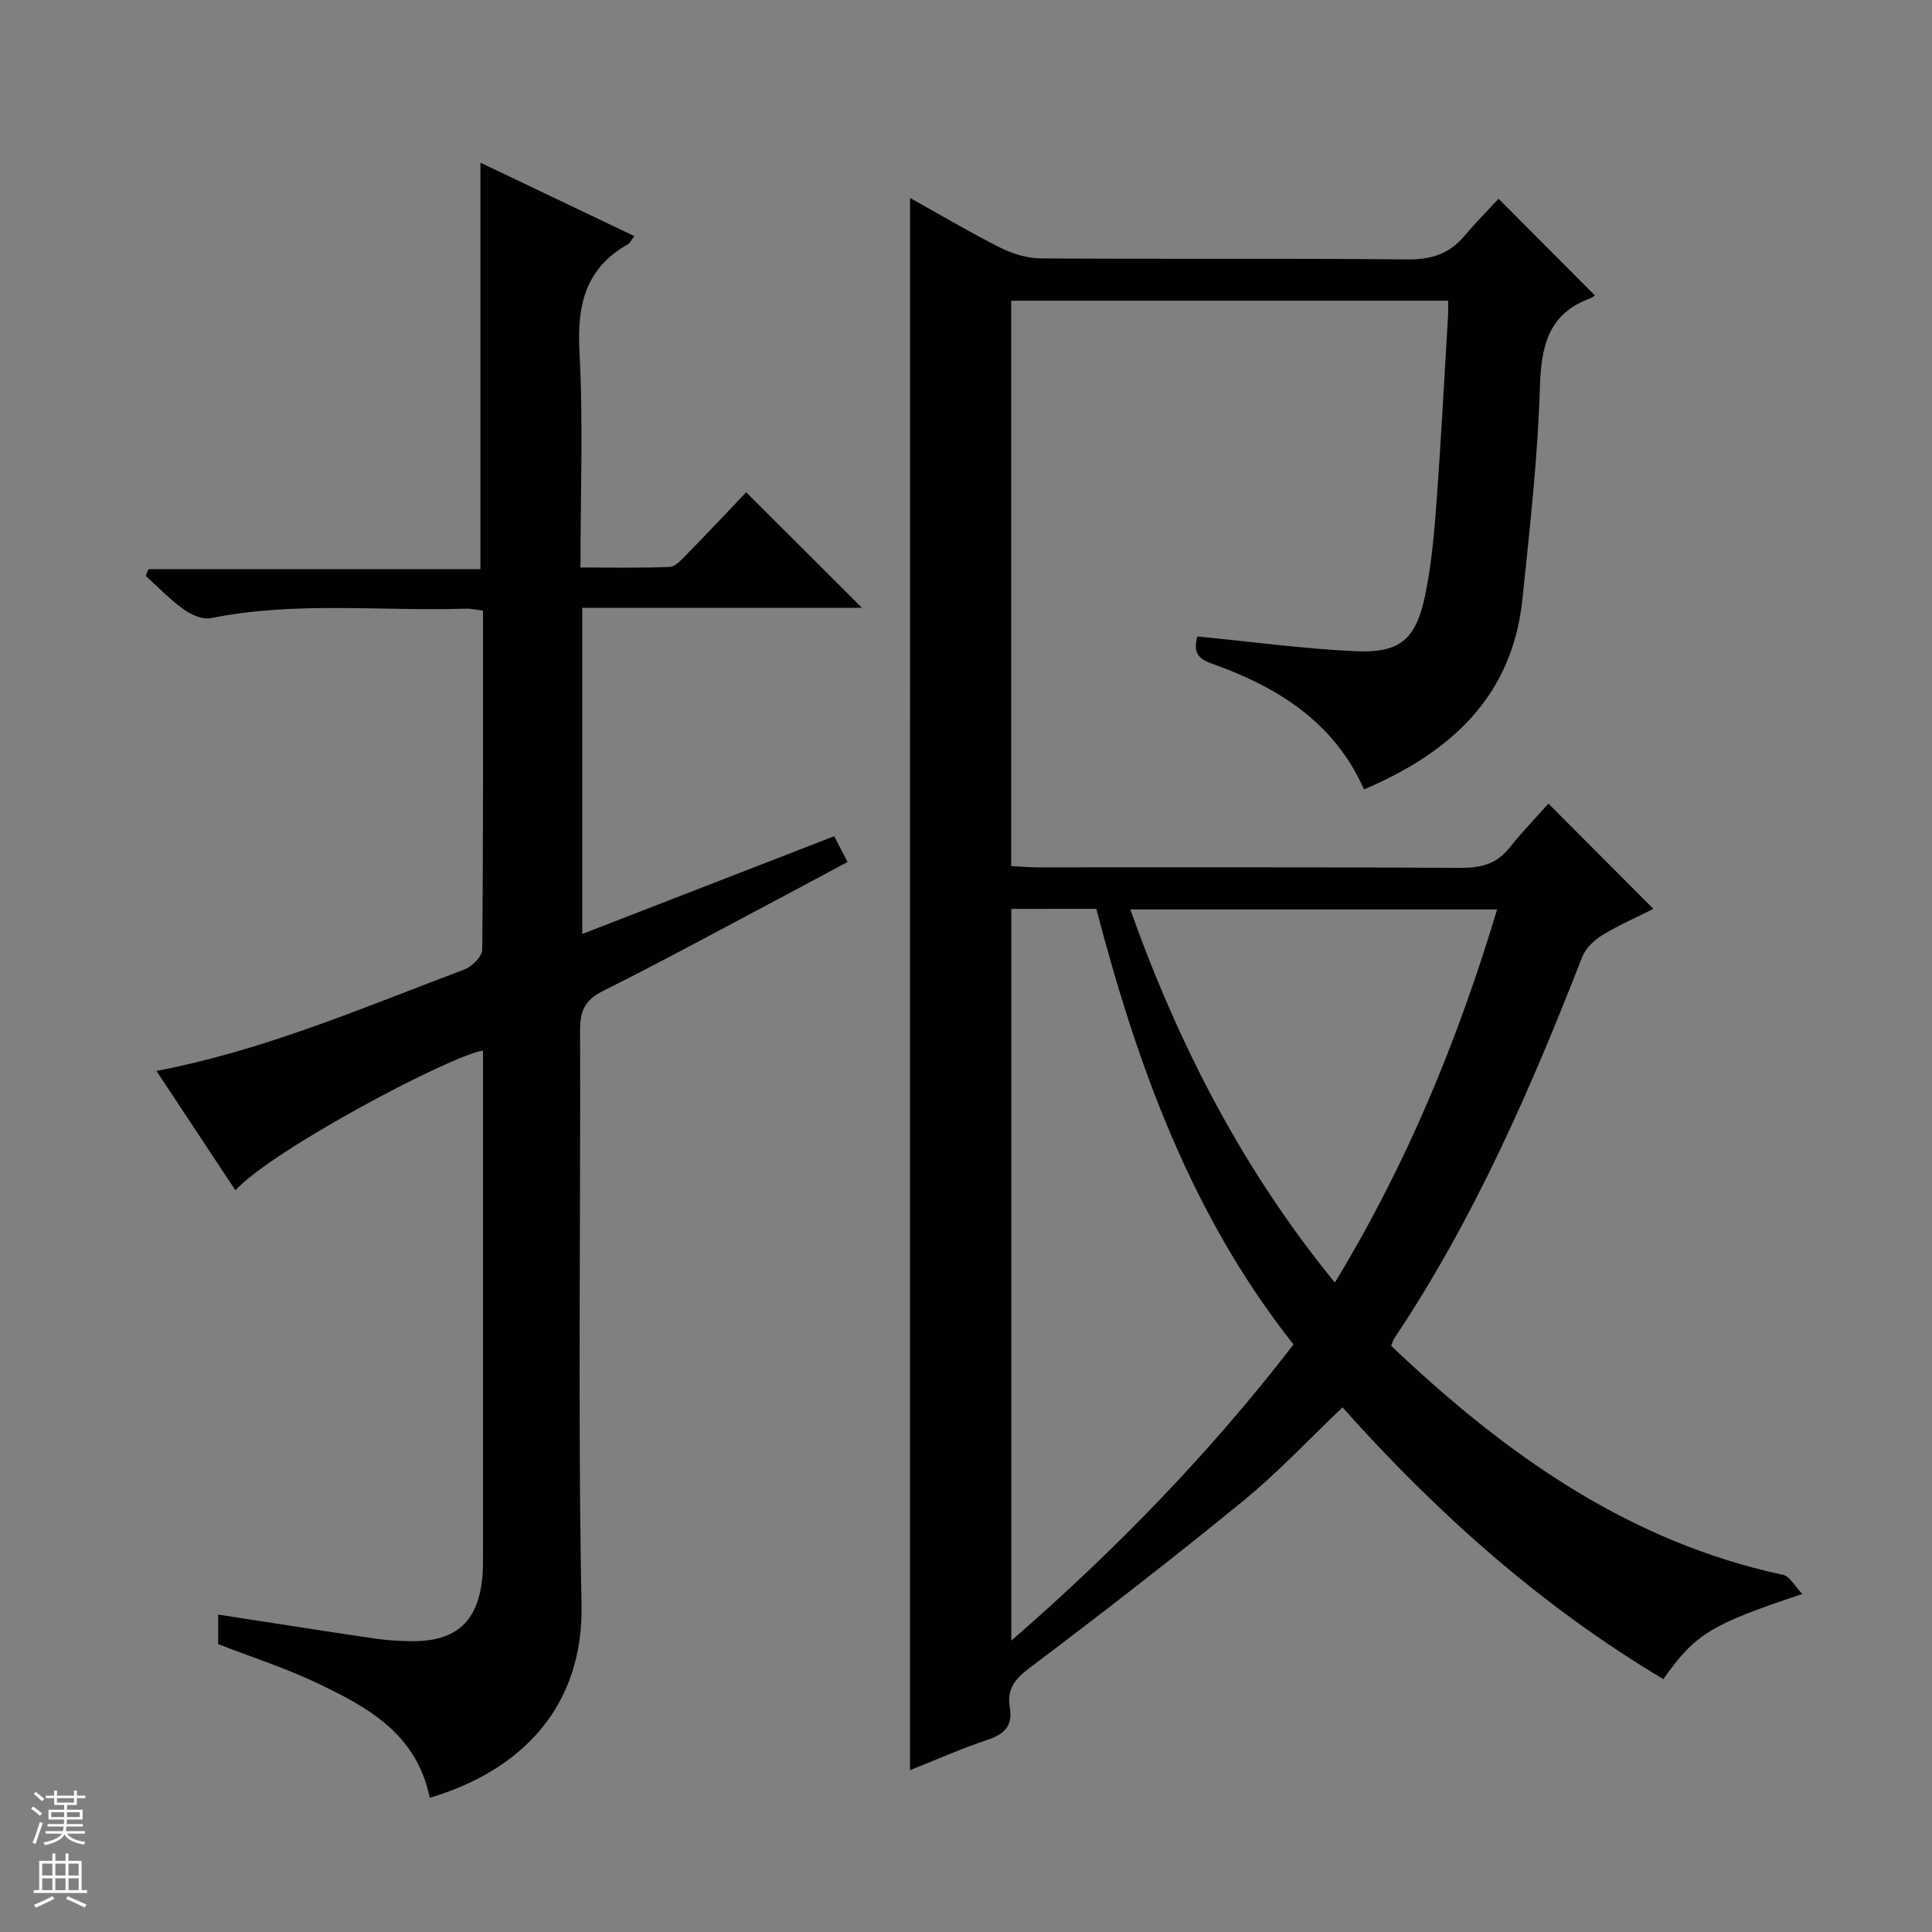 <svg enable-background="new 0 0 400 400" viewBox="0 0 400 400" xmlns="http://www.w3.org/2000/svg"><rect x="0" y="0" width="400" height="400" fill="#808080" stroke="none"/><path d="m188.42 40.99c6.42 3.57 12.41 7.14 18.63 10.26 2.55 1.28 5.59 2.23 8.41 2.25 25.33.17 50.66-.03 75.98.21 4.92.05 8.66-1.17 11.78-4.89 2.35-2.8 4.94-5.39 7.04-7.67 6.94 6.97 13.45 13.5 19.92 19.99.19-.13-.3.39-.9.61-8.77 3.21-10.2 9.93-10.46 18.49-.44 14.59-2.11 29.15-3.6 43.69-2.07 20.22-14.8 31.84-32.82 39.51-6.18-14.01-18.03-21.29-31.71-26.12-3.66-1.29-3.28-3.39-2.81-5.55 11.08 1.08 21.76 2.52 32.47 3.05 9.54.47 12.84-2.34 14.77-11.85 1.25-6.16 1.82-12.48 2.28-18.76.95-12.93 1.63-25.88 2.4-38.83.06-.96.01-1.93.01-3.12-30.34 0-60.25 0-90.45 0v117.05c1.84.09 3.75.27 5.66.27 29.16.02 58.32-.07 87.48.1 4.16.02 7.38-.82 10.02-4.15 2.57-3.25 5.47-6.23 8.06-9.15 7.59 7.6 14.4 14.43 21.74 21.79-3.43 1.73-7.15 3.35-10.58 5.44-1.69 1.03-3.45 2.7-4.15 4.49-10.7 27.44-22.44 54.36-38.9 78.96-.26.39-.38.89-.67 1.58 23.34 22.16 48.86 40.5 81.16 47.42 1.37.29 2.38 2.31 3.98 3.96-19.04 6.33-22.14 8.25-28.78 17.62-25.19-15.01-46.8-34.25-66.43-56.26-6.93 6.59-13.28 13.41-20.43 19.26-14.55 11.9-29.41 23.42-44.42 34.73-3.08 2.32-4.67 4.45-4.03 8.11.67 3.86-1.15 5.59-4.69 6.76-5.31 1.76-10.45 4.06-15.98 6.26.02-108.73.02-216.86.02-325.51zm20.96 147.18v151.51c21.88-19.01 41.27-39.07 58.43-61.32-21.29-26.91-32.39-57.93-40.83-90.2-5.89.01-11.53.01-17.6.01zm66.99 77.37c14.91-24.53 25.46-50.18 33.59-77.25-25.45 0-50.48 0-75.95 0 10.03 28.12 23.3 53.92 42.36 77.25z" fill="#010100"/><path d="m88.97 372.22c-2.67-13.24-12.85-18.79-23.32-23.76-6.56-3.11-13.52-5.36-20.48-8.06 0-1.92 0-4.03 0-6.12 10.86 1.67 21.48 3.35 32.12 4.92 2.62.39 5.3.57 7.95.59 9.24.07 13.78-4.08 14.63-13.29.17-1.82.12-3.66.13-5.49.01-34.49 0-68.98 0-103.49-6.37.85-43.19 20.25-51.27 28.91-5.43-8.21-10.78-16.32-16.33-24.71 22.38-4.26 42.89-13.15 63.74-21 1.58-.59 3.68-2.68 3.7-4.09.23-23.31.16-46.62.16-70.21-1.34-.16-2.44-.43-3.54-.4-17.6.56-35.29-1.58-52.81 1.96-1.71.35-4.08-.71-5.63-1.82-2.82-2.02-5.25-4.58-7.84-6.92.18-.47.37-.93.55-1.4h68.74c0-28.4 0-55.96 0-84.16 10.65 5.08 21.17 10.1 31.85 15.2-.67.9-.88 1.44-1.27 1.66-8.8 4.95-10.6 12.54-10.08 22.18.79 14.61.21 29.3.21 44.77 6.32 0 12.41.14 18.47-.12 1.21-.05 2.49-1.53 3.51-2.57 4.3-4.39 8.51-8.87 12.33-12.88 8.31 8.29 16.04 16.01 23.98 23.93-19.13 0-38.34 0-57.92 0v67.52c17.45-6.77 34.7-13.46 52.16-20.24.84 1.63 1.67 3.22 2.76 5.33-4.34 2.33-8.52 4.58-12.71 6.8-12.63 6.69-25.19 13.54-37.97 19.94-3.73 1.87-4.7 4.14-4.69 8.07.13 39.66-.47 79.33.3 118.97.4 20.96-12.22 34.26-31.43 39.98z" fill="#010100"/><g fill="#fafafc"><path d="m6.45 374.46.42-.45c.65.47 1.27.95 1.85 1.44l-.45.49c-.66-.56-1.26-1.06-1.83-1.48m.93 7.33-.63-.26c.55-1.36 1.05-2.8 1.52-4.33.19.1.38.19.59.27-.46 1.29-.95 2.73-1.48 4.32m-.38-10.38.44-.42c.43.34 1.01.82 1.74 1.44l-.49.49c-.53-.51-1.09-1.01-1.69-1.51m2.5.35h1.72v-1.04h.59v1.04h3.52v-1.04h.59v1.04h1.75v.53h-1.75v1.42h-2.03v.97h3.22v2.03h-3.24c0 .35-.01.66-.03.93h3.32v.53h-3.37c-.03.27-.08.58-.15.94h3.96v.53h-3.71c.67.92 1.93 1.48 3.79 1.68-.13.24-.23.44-.29.59-2.13-.38-3.48-1.08-4.04-2.12-.43.97-1.77 1.72-4.03 2.23-.09-.19-.2-.37-.33-.55 2.1-.42 3.37-1.03 3.81-1.83h-3.36v-.53h3.58c.08-.29.13-.61.16-.94h-3.33v-.53h3.39c.02-.27.04-.58.04-.93h-3.23v-2.03h3.25v-.97h-2.07v-1.42h-1.73zm1.12 3.44v1h2.65c.01-.3.02-.44.01-.4v-.25-.35zm1.19-2h3.52v-.91h-3.52zm4.71 2h-2.63v.59c0 .15-.01.28-.01.4h2.64z"/><path d="m13.55 383.74h.63v1.52h2.72v6.07h1.13v.6h-11.05v-.6h1.13v-6.07h2.73v-1.52h.63v1.52h2.1v-1.52zm-2.68 8.83.38.56c-1.24.63-2.53 1.25-3.85 1.85-.1-.21-.21-.42-.34-.63 1.36-.55 2.63-1.15 3.81-1.78m-2.13-4.27h2.1v-2.45h-2.1zm0 3.04h2.1v-2.46h-2.1zm2.72-3.04h2.1v-2.45h-2.1zm0 3.04h2.1v-2.46h-2.1zm6.07 3.6c-1.41-.71-2.7-1.3-3.86-1.78l.35-.56c1.45.62 2.75 1.19 3.88 1.72zm-1.25-9.09h-2.1v2.45h2.1zm-2.09 5.49h2.1v-2.46h-2.1z"/></g></svg>